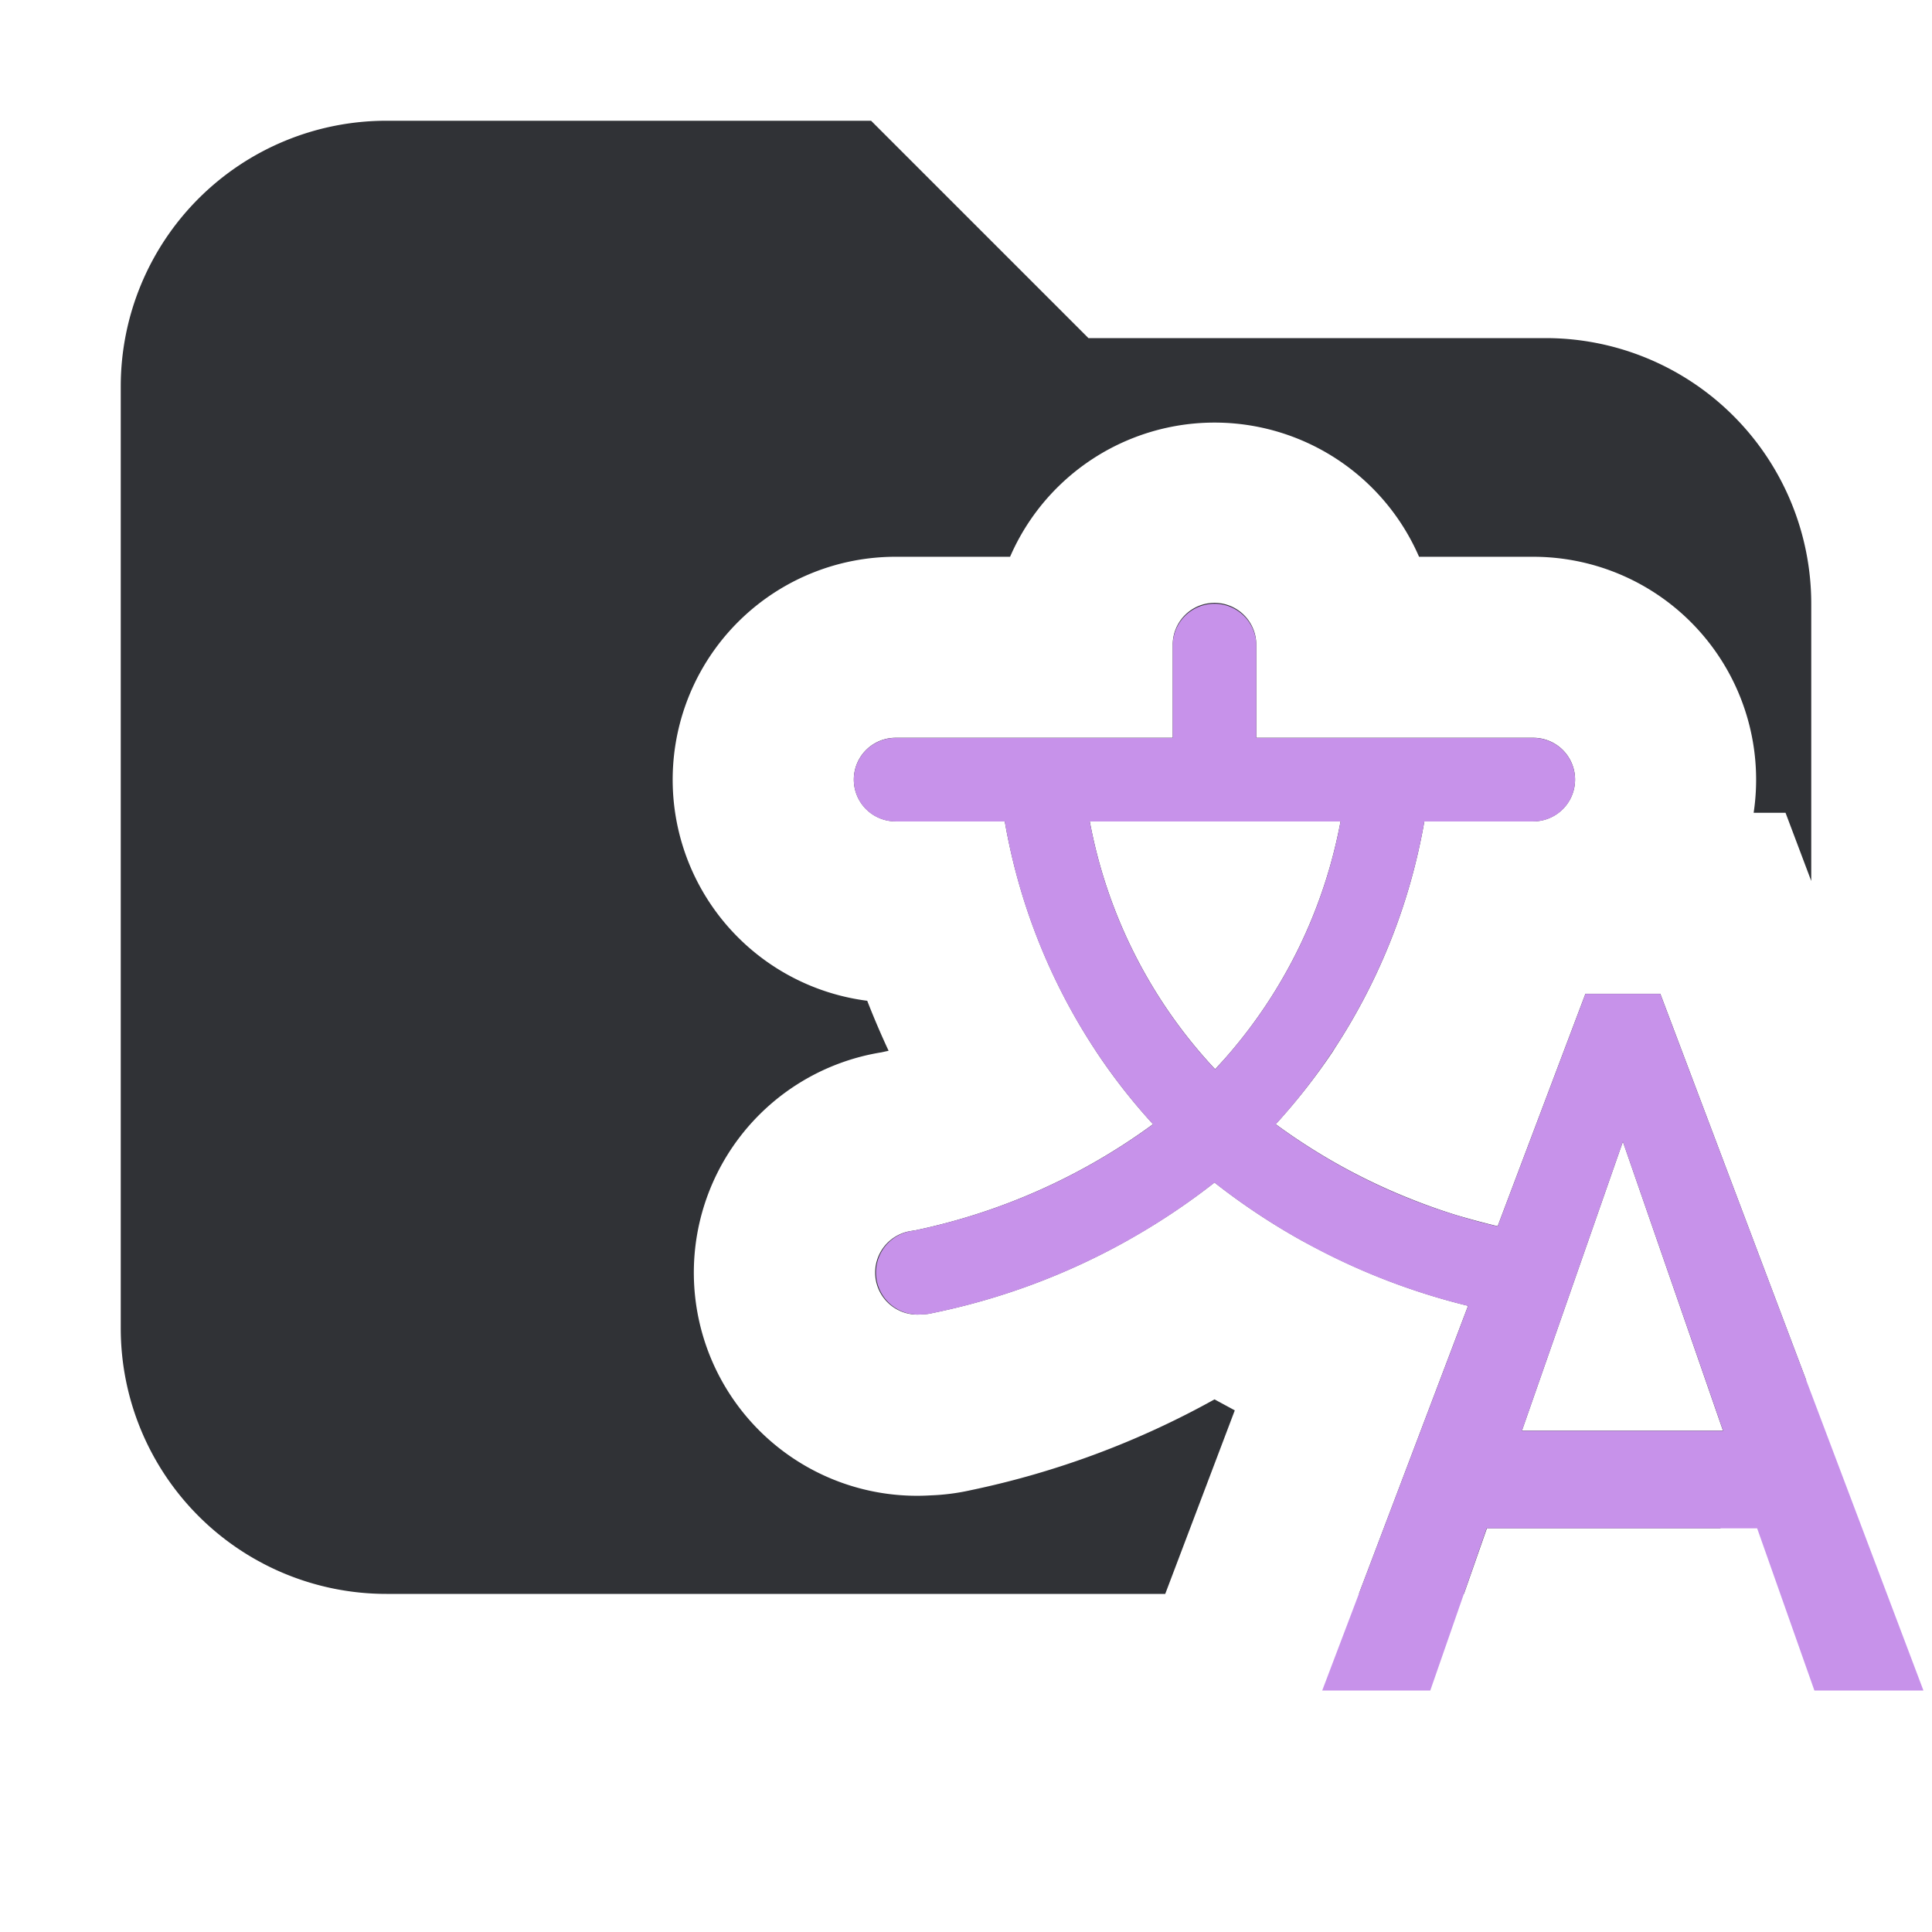 <svg xmlns="http://www.w3.org/2000/svg" width="16" height="16" fill="none"><path fill="#303236" fill-rule="evenodd" d="M3.2 1A2.2 2.2 0 0 0 1 3.2V11a2.2 2.2 0 0 0 2.2 2.2h6.45l.576-1.52-.168-.091c-.629.35-1.31.604-2.018.752q-.165.037-.333.043A1.848 1.848 0 0 1 7.3 8.715l.059-.013a7 7 0 0 1-.177-.414 1.846 1.846 0 0 1 .235-3.677h.948a1.846 1.846 0 0 1 3.387 0h.946a1.846 1.846 0 0 1 1.825 2.12h.264l.213.565V5a2.2 2.2 0 0 0-2.2-2.2H9.014L7.214 1zm11.758 10.43L13.75 8.23h-.62l-.727 1.925a7 7 0 0 1-.34-.091 5 5 0 0 1-.378-.134 5 5 0 0 1-1.12-.62q.258-.283.47-.598l.025-.04a5 5 0 0 0 .736-1.87h.902a.346.346 0 1 0 0-.692h-2.294v-.765q0-.02-.002-.043a.346.346 0 0 0-.69.043v.765H7.417a.346.346 0 0 0 0 .692h.904a5 5 0 0 0 .734 1.87l.026.04q.21.316.468.598a5.1 5.1 0 0 1-1.973.88l-.01.001-.024.004a.348.348 0 0 0 .098.689.3.3 0 0 0 .068-.007l.009-.002a5.6 5.6 0 0 0 1.62-.602l.003-.002a5.6 5.6 0 0 0 .718-.478 5.5 5.5 0 0 0 .718.478l.011.006q.056.03.113.06a5.5 5.5 0 0 0 1.258.477l-.904 2.385h.87l.19-.543h1.933c.359-.314.615-.742.711-1.227m-.689.419-.829-2.394-.836 2.394zM10.903 7.51q.131-.344.199-.708H9.025a4.1 4.1 0 0 0 1.016 2.029l.015.016.008.008.001-.002.076-.083a4.1 4.1 0 0 0 .762-1.26" clip-rule="evenodd"/><path fill="#C792EA" d="M13.75 8.231h-.62l-.727 1.925a5 5 0 0 1-1.838-.845 5 5 0 0 0 1.231-2.508h.902a.346.346 0 1 0 0-.692h-2.294v-.765a.346.346 0 1 0-.692 0v.765H7.417a.346.346 0 0 0 0 .692h.904a4.97 4.97 0 0 0 1.228 2.508 5.1 5.1 0 0 1-1.983.881.348.348 0 0 0 .074.693.3.3 0 0 0 .077-.009 5.6 5.6 0 0 0 2.341-1.082 5.5 5.5 0 0 0 2.1 1.021L10.95 14h.895l.467-1.343h2.24L15.026 14h.903zm-2.648-1.428a4.1 4.1 0 0 1-1.039 2.053 4.1 4.1 0 0 1-1.038-2.053zm1.502 5.046.836-2.394.83 2.394z"/></svg>